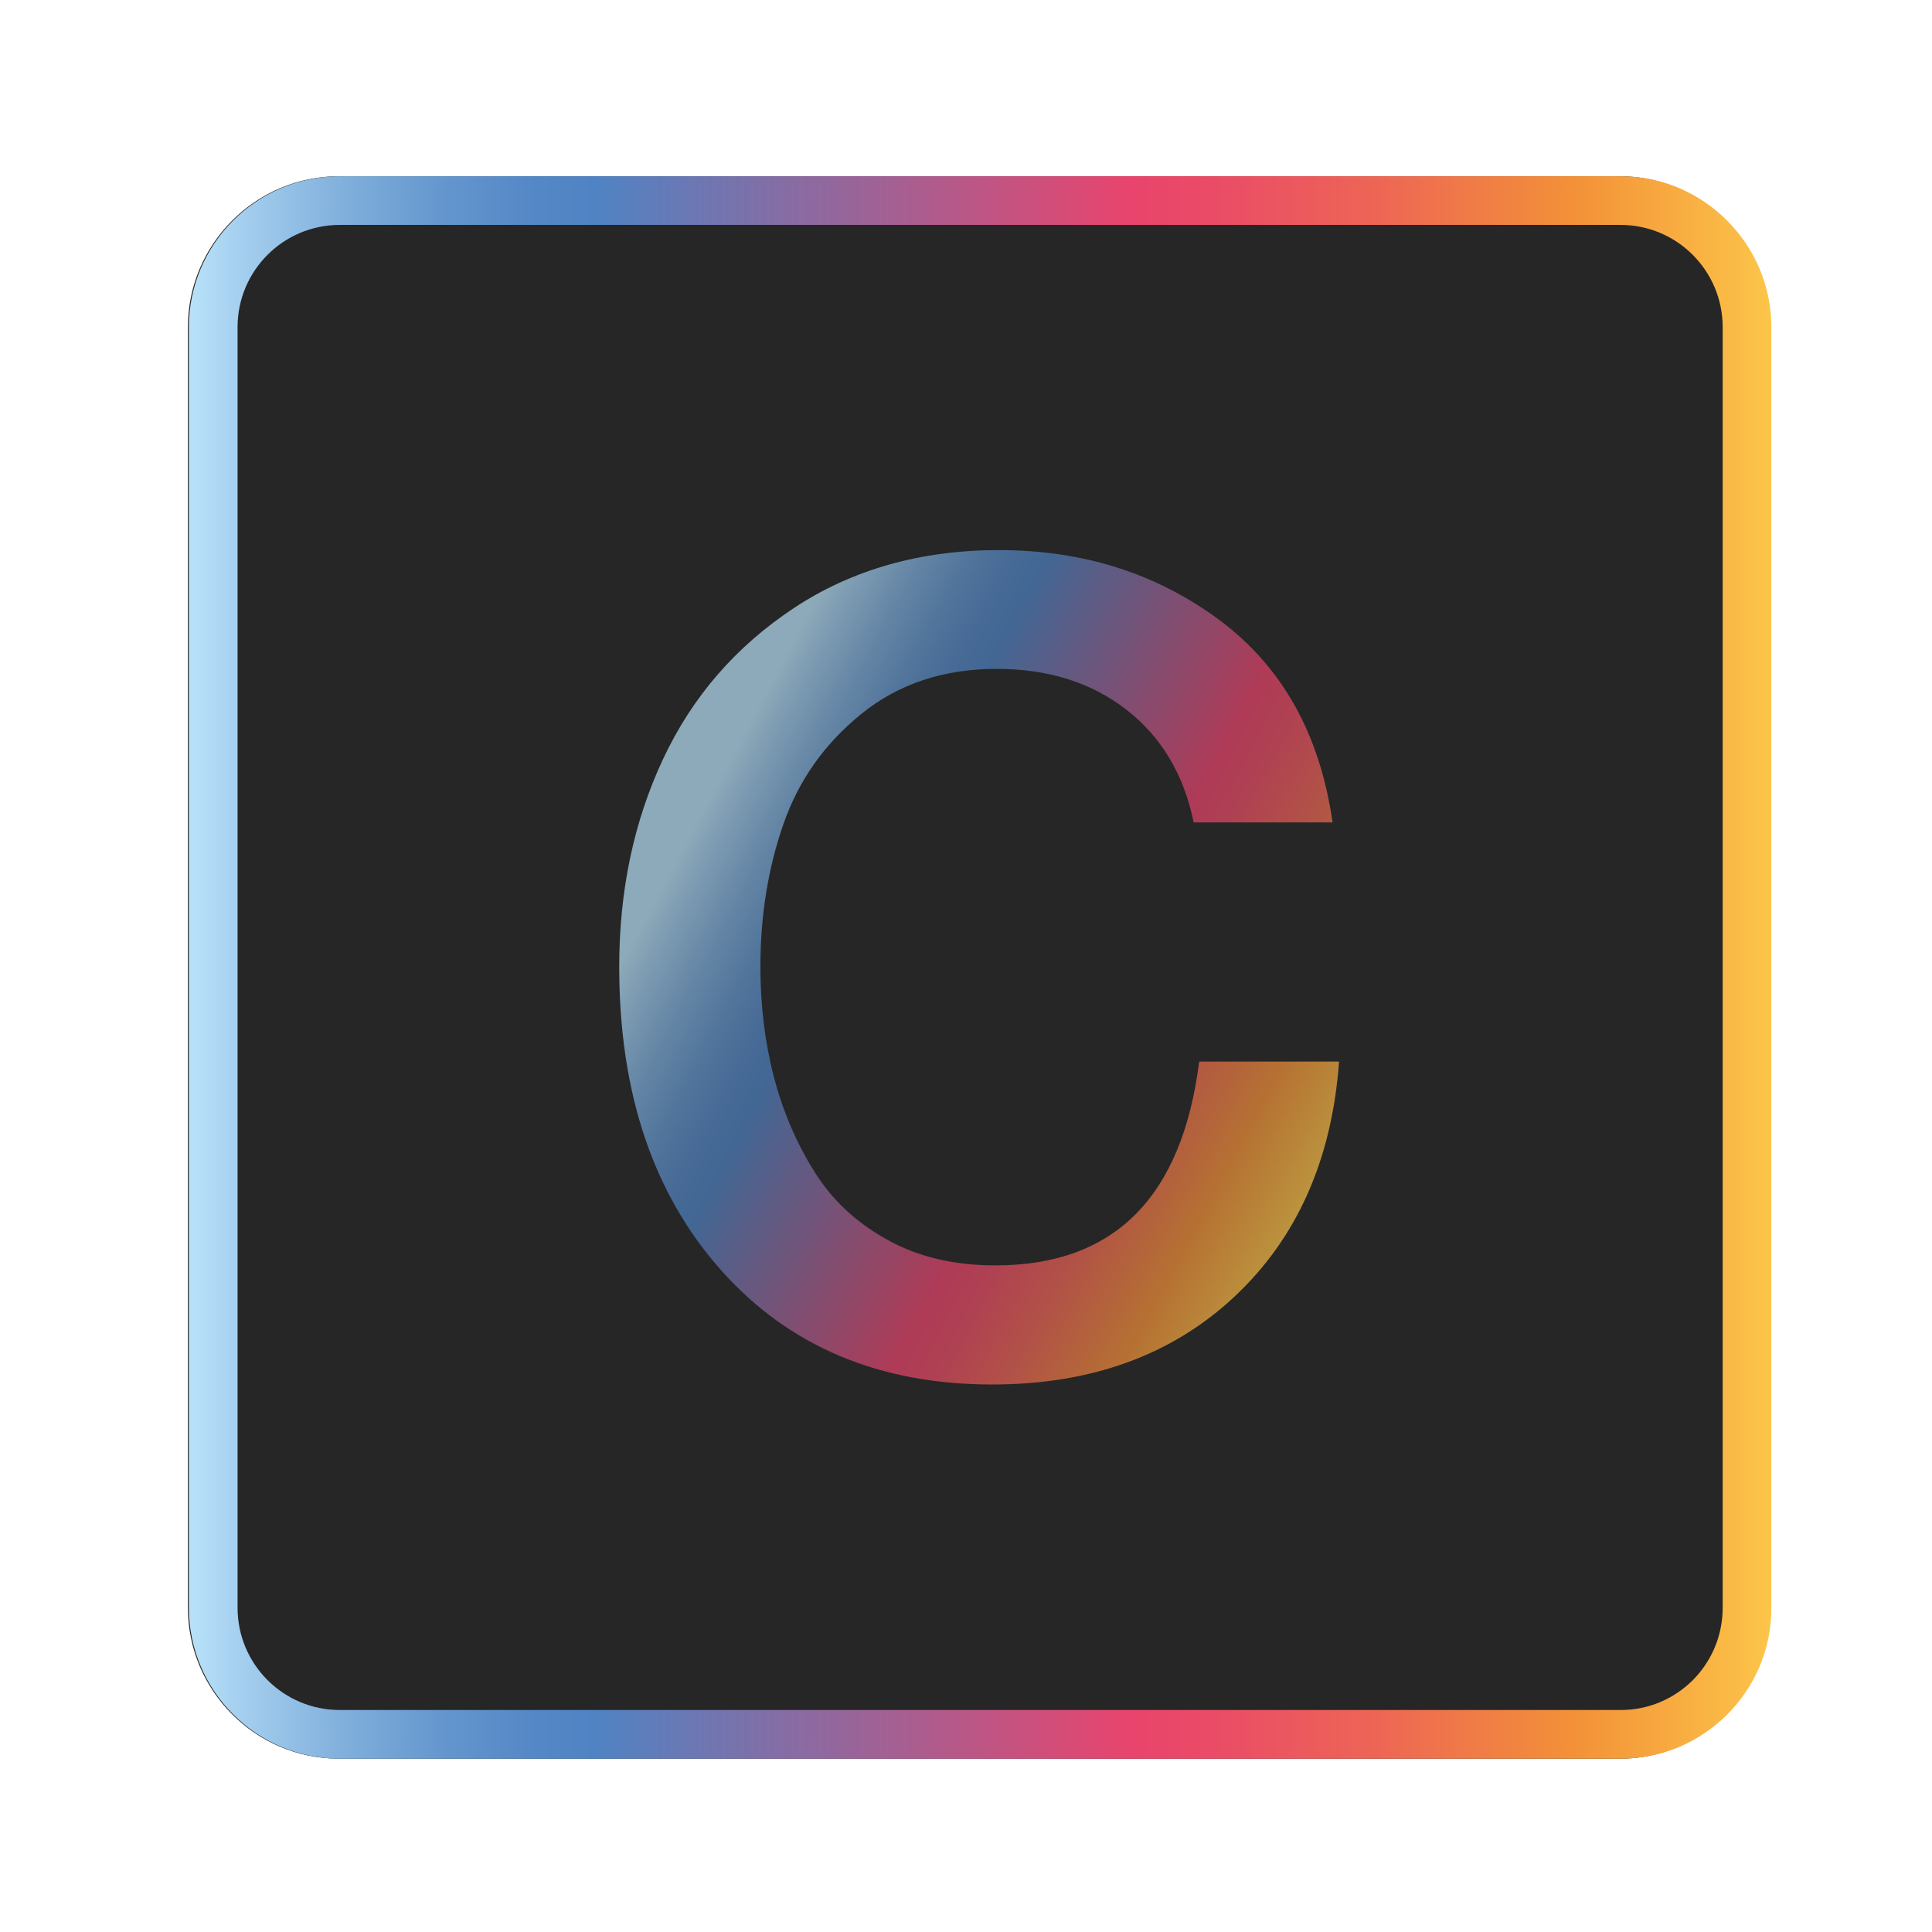 <?xml version="1.0" encoding="utf-8"?>
<!-- Generator: Adobe Illustrator 25.2.3, SVG Export Plug-In . SVG Version: 6.00 Build 0)  -->
<svg version="1.1" id="Layer_1" xmlns="http://www.w3.org/2000/svg" xmlns:xlink="http://www.w3.org/1999/xlink" x="0px" y="0px"
	 viewBox="0 0 595.3 595.3" style="enable-background:new 0 0 595.3 595.3;" xml:space="preserve">
<style type="text/css">
	.st0{fill:#262626;}
	.st1{fill:url(#SVGID_1_);}
	.st2{opacity:0.7;}
	.st3{fill:url(#SVGID_2_);}
</style>
<path class="st0" d="M499.1,541.9H104.4c-25.6,0-46.5-20.9-46.5-46.5V100.8c0-25.6,20.9-46.5,46.5-46.5H499
	c25.6,0,46.5,20.9,46.5,46.5v394.6C545.6,521,524.7,541.9,499.1,541.9z"/>
<g>
	
		<linearGradient id="SVGID_1_" gradientUnits="userSpaceOnUse" x1="58.2" y1="297.176" x2="545.8" y2="297.176" gradientTransform="matrix(1 0 0 -1 0 595.276)">
		<stop  offset="5.114678e-07" style="stop-color:#B9E2F9"/>
		<stop  offset="2.880931e-02" style="stop-color:#A7D1F0"/>
		<stop  offset="9.636094e-02" style="stop-color:#81B0DC"/>
		<stop  offset="0.159" style="stop-color:#6597CE"/>
		<stop  offset="0.214" style="stop-color:#5588C6"/>
		<stop  offset="0.256" style="stop-color:#4F83C3"/>
		<stop  offset="0.597" style="stop-color:#E9446C"/>
		<stop  offset="0.654" style="stop-color:#EA4D66"/>
		<stop  offset="0.745" style="stop-color:#ED6456"/>
		<stop  offset="0.858" style="stop-color:#F28B3C"/>
		<stop  offset="0.875" style="stop-color:#F39138"/>
		<stop  offset="1" style="stop-color:#FCC549"/>
	</linearGradient>
	<path class="st1" d="M499.3,69.3c17.4,0,31.5,14.1,31.5,31.5v394.6l0,0l0,0c0,8.3-3.2,16.2-9.1,22.2c-6,6-13.9,9.3-22.3,9.3H104.7
		c-17.4,0-31.5-14.1-31.5-31.5V100.8c0-17.4,14.1-31.5,31.5-31.5H499.3 M499.3,54.3H104.7c-25.6,0-46.5,20.9-46.5,46.5v394.6
		c0,25.6,20.9,46.5,46.5,46.5h394.7c25.6,0,46.5-20.9,46.4-46.5V100.8C545.8,75.2,524.9,54.3,499.3,54.3L499.3,54.3z"/>
</g>
<g class="st2">
	<g>
		<linearGradient id="SVGID_2_" gradientUnits="userSpaceOnUse" x1="216.318" y1="250.264" x2="412.134" y2="354.455">
			<stop  offset="5.114678e-07" style="stop-color:#B9E2F9"/>
			<stop  offset="2.880931e-02" style="stop-color:#A7D1F0"/>
			<stop  offset="9.636094e-02" style="stop-color:#81B0DC"/>
			<stop  offset="0.159" style="stop-color:#6597CE"/>
			<stop  offset="0.214" style="stop-color:#5588C6"/>
			<stop  offset="0.256" style="stop-color:#4F83C3"/>
			<stop  offset="0.597" style="stop-color:#E9446C"/>
			<stop  offset="0.654" style="stop-color:#EA4D66"/>
			<stop  offset="0.745" style="stop-color:#ED6456"/>
			<stop  offset="0.858" style="stop-color:#F28B3C"/>
			<stop  offset="0.875" style="stop-color:#F39138"/>
			<stop  offset="1" style="stop-color:#FCC549"/>
		</linearGradient>
		<path class="st3" d="M380.4,399.5c-19.2,18-44.1,27.1-74.7,27.1c-34.7,0-62.6-11.7-83.5-35.2s-31.4-54.6-31.4-93.5
			c0-23.5,4.5-44.8,13.5-64s22.4-34.7,40.4-46.6c17.9-11.8,39-17.8,63.1-17.8c26,0,48.6,7.2,68,21.6c19.3,14.4,30.9,35.1,34.8,62.3
			h-42.8c-3-14.7-9.9-26.3-20.7-34.7s-24.1-12.6-40-12.6c-16.3,0-30.2,4.6-41.6,13.8s-19.4,20.5-24.1,34c-4.7,13.5-7.1,28.1-7.1,44
			c0,12,1.4,23.2,4.1,33.8c2.8,10.6,6.9,20.3,12.4,29.1c5.5,8.9,13,15.9,22.6,21.2c9.5,5.3,20.6,7.9,33.3,7.9
			c36.6,0,57.5-20.9,62.8-62.8h43.1C410.4,357.4,399.6,381.5,380.4,399.5z"/>
	</g>
</g>
</svg>
